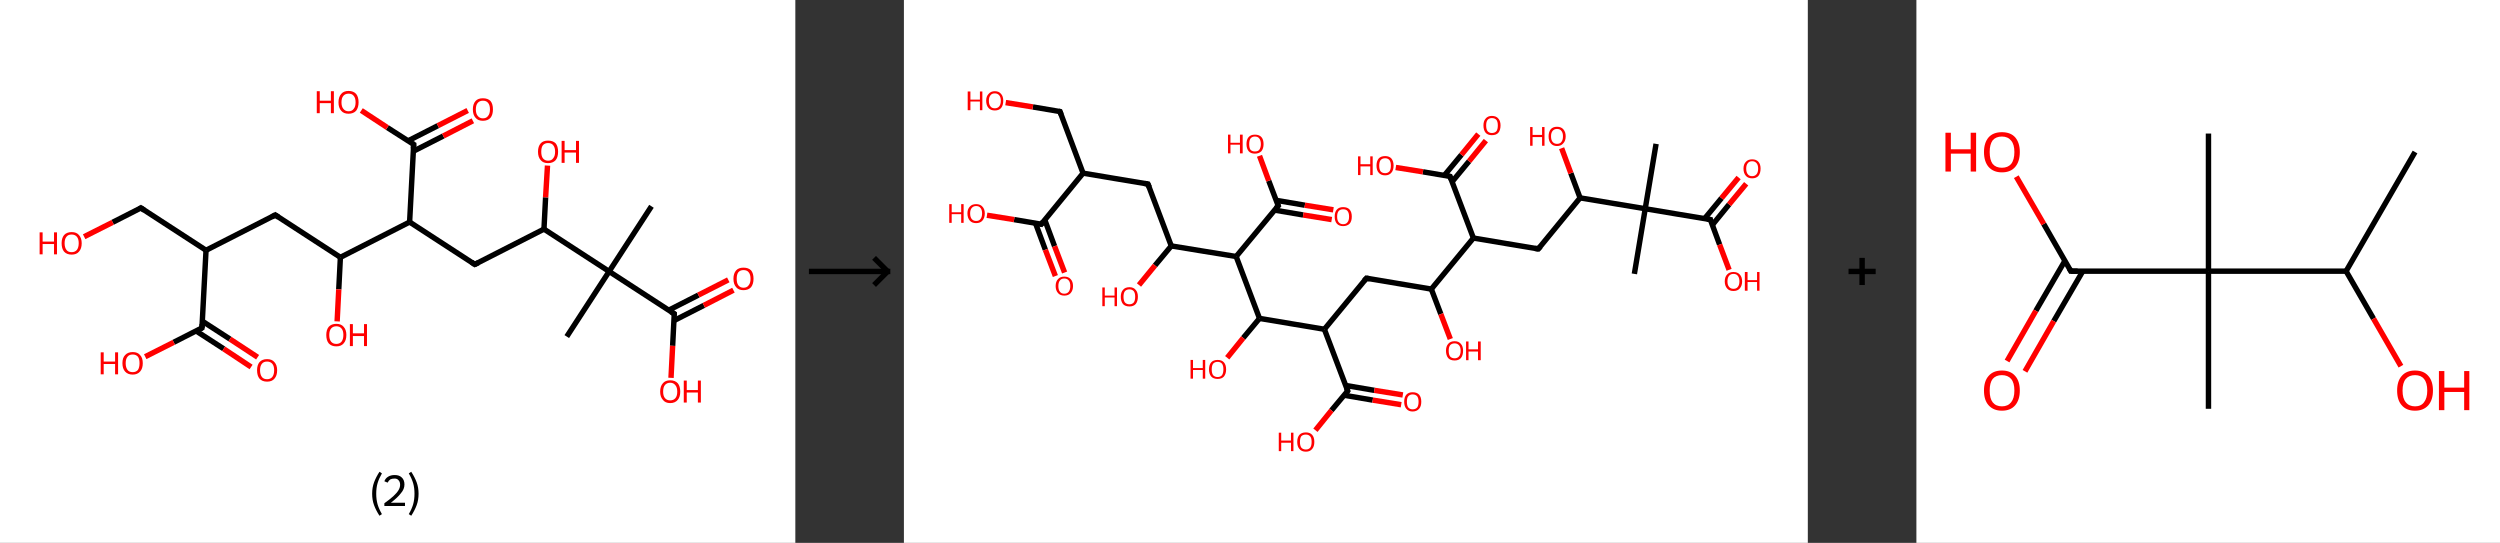 <?xml version='1.0' encoding='ASCII' standalone='yes'?>
<svg xmlns="http://www.w3.org/2000/svg" xmlns:xlink="http://www.w3.org/1999/xlink" version="1.1" width="921.0px" viewBox="0 0 921.0 200.0" height="200.0px">
  <rect x="0" y="0" width="921.0" height="200.0" fill="#333333" stroke="none"/>
  <g>
    <g transform="translate(0, 0) scale(1 1) "><!-- END OF HEADER -->
<rect style="opacity:1.0;fill:#FFFFFF;stroke:none" width="293.0" height="200.0" x="0.0" y="0.0"> </rect>
<path class="bond-0 atom-0 atom-1" d="M 240.0,76.0 L 224.4,100.0" style="fill:none;fill-rule:evenodd;stroke:#000000;stroke-width:2.0px;stroke-linecap:butt;stroke-linejoin:miter;stroke-opacity:1"/>
<path class="bond-1 atom-1 atom-2" d="M 224.4,100.0 L 208.8,124.0" style="fill:none;fill-rule:evenodd;stroke:#000000;stroke-width:2.0px;stroke-linecap:butt;stroke-linejoin:miter;stroke-opacity:1"/>
<path class="bond-2 atom-1 atom-3" d="M 224.4,100.0 L 248.4,115.6" style="fill:none;fill-rule:evenodd;stroke:#000000;stroke-width:2.0px;stroke-linecap:butt;stroke-linejoin:miter;stroke-opacity:1"/>
<path class="bond-3 atom-3 atom-4" d="M 248.3,118.1 L 259.3,112.5" style="fill:none;fill-rule:evenodd;stroke:#000000;stroke-width:2.0px;stroke-linecap:butt;stroke-linejoin:miter;stroke-opacity:1"/>
<path class="bond-3 atom-3 atom-4" d="M 259.3,112.5 L 270.2,106.9" style="fill:none;fill-rule:evenodd;stroke:#FF0000;stroke-width:2.0px;stroke-linecap:butt;stroke-linejoin:miter;stroke-opacity:1"/>
<path class="bond-3 atom-3 atom-4" d="M 246.3,114.3 L 257.3,108.7" style="fill:none;fill-rule:evenodd;stroke:#000000;stroke-width:2.0px;stroke-linecap:butt;stroke-linejoin:miter;stroke-opacity:1"/>
<path class="bond-3 atom-3 atom-4" d="M 257.3,108.7 L 268.3,103.1" style="fill:none;fill-rule:evenodd;stroke:#FF0000;stroke-width:2.0px;stroke-linecap:butt;stroke-linejoin:miter;stroke-opacity:1"/>
<path class="bond-4 atom-3 atom-5" d="M 248.4,115.6 L 247.8,127.4" style="fill:none;fill-rule:evenodd;stroke:#000000;stroke-width:2.0px;stroke-linecap:butt;stroke-linejoin:miter;stroke-opacity:1"/>
<path class="bond-4 atom-3 atom-5" d="M 247.8,127.4 L 247.2,139.2" style="fill:none;fill-rule:evenodd;stroke:#FF0000;stroke-width:2.0px;stroke-linecap:butt;stroke-linejoin:miter;stroke-opacity:1"/>
<path class="bond-5 atom-1 atom-6" d="M 224.4,100.0 L 200.4,84.4" style="fill:none;fill-rule:evenodd;stroke:#000000;stroke-width:2.0px;stroke-linecap:butt;stroke-linejoin:miter;stroke-opacity:1"/>
<path class="bond-6 atom-6 atom-7" d="M 200.4,84.4 L 201.0,72.7" style="fill:none;fill-rule:evenodd;stroke:#000000;stroke-width:2.0px;stroke-linecap:butt;stroke-linejoin:miter;stroke-opacity:1"/>
<path class="bond-6 atom-6 atom-7" d="M 201.0,72.7 L 201.7,61.0" style="fill:none;fill-rule:evenodd;stroke:#FF0000;stroke-width:2.0px;stroke-linecap:butt;stroke-linejoin:miter;stroke-opacity:1"/>
<path class="bond-7 atom-6 atom-8" d="M 200.4,84.4 L 174.9,97.4" style="fill:none;fill-rule:evenodd;stroke:#000000;stroke-width:2.0px;stroke-linecap:butt;stroke-linejoin:miter;stroke-opacity:1"/>
<path class="bond-8 atom-8 atom-9" d="M 174.9,97.4 L 150.9,81.8" style="fill:none;fill-rule:evenodd;stroke:#000000;stroke-width:2.0px;stroke-linecap:butt;stroke-linejoin:miter;stroke-opacity:1"/>
<path class="bond-9 atom-9 atom-10" d="M 150.9,81.8 L 152.4,53.2" style="fill:none;fill-rule:evenodd;stroke:#000000;stroke-width:2.0px;stroke-linecap:butt;stroke-linejoin:miter;stroke-opacity:1"/>
<path class="bond-10 atom-10 atom-11" d="M 152.3,55.7 L 163.3,50.1" style="fill:none;fill-rule:evenodd;stroke:#000000;stroke-width:2.0px;stroke-linecap:butt;stroke-linejoin:miter;stroke-opacity:1"/>
<path class="bond-10 atom-10 atom-11" d="M 163.3,50.1 L 174.2,44.5" style="fill:none;fill-rule:evenodd;stroke:#FF0000;stroke-width:2.0px;stroke-linecap:butt;stroke-linejoin:miter;stroke-opacity:1"/>
<path class="bond-10 atom-10 atom-11" d="M 150.3,51.9 L 161.3,46.3" style="fill:none;fill-rule:evenodd;stroke:#000000;stroke-width:2.0px;stroke-linecap:butt;stroke-linejoin:miter;stroke-opacity:1"/>
<path class="bond-10 atom-10 atom-11" d="M 161.3,46.3 L 172.3,40.7" style="fill:none;fill-rule:evenodd;stroke:#FF0000;stroke-width:2.0px;stroke-linecap:butt;stroke-linejoin:miter;stroke-opacity:1"/>
<path class="bond-11 atom-10 atom-12" d="M 152.4,53.2 L 142.7,47.0" style="fill:none;fill-rule:evenodd;stroke:#000000;stroke-width:2.0px;stroke-linecap:butt;stroke-linejoin:miter;stroke-opacity:1"/>
<path class="bond-11 atom-10 atom-12" d="M 142.7,47.0 L 133.1,40.7" style="fill:none;fill-rule:evenodd;stroke:#FF0000;stroke-width:2.0px;stroke-linecap:butt;stroke-linejoin:miter;stroke-opacity:1"/>
<path class="bond-12 atom-9 atom-13" d="M 150.9,81.8 L 125.4,94.8" style="fill:none;fill-rule:evenodd;stroke:#000000;stroke-width:2.0px;stroke-linecap:butt;stroke-linejoin:miter;stroke-opacity:1"/>
<path class="bond-13 atom-13 atom-14" d="M 125.4,94.8 L 124.8,106.6" style="fill:none;fill-rule:evenodd;stroke:#000000;stroke-width:2.0px;stroke-linecap:butt;stroke-linejoin:miter;stroke-opacity:1"/>
<path class="bond-13 atom-13 atom-14" d="M 124.8,106.6 L 124.2,118.4" style="fill:none;fill-rule:evenodd;stroke:#FF0000;stroke-width:2.0px;stroke-linecap:butt;stroke-linejoin:miter;stroke-opacity:1"/>
<path class="bond-14 atom-13 atom-15" d="M 125.4,94.8 L 101.4,79.2" style="fill:none;fill-rule:evenodd;stroke:#000000;stroke-width:2.0px;stroke-linecap:butt;stroke-linejoin:miter;stroke-opacity:1"/>
<path class="bond-15 atom-15 atom-16" d="M 101.4,79.2 L 75.9,92.2" style="fill:none;fill-rule:evenodd;stroke:#000000;stroke-width:2.0px;stroke-linecap:butt;stroke-linejoin:miter;stroke-opacity:1"/>
<path class="bond-16 atom-16 atom-17" d="M 75.9,92.2 L 51.9,76.6" style="fill:none;fill-rule:evenodd;stroke:#000000;stroke-width:2.0px;stroke-linecap:butt;stroke-linejoin:miter;stroke-opacity:1"/>
<path class="bond-17 atom-17 atom-18" d="M 51.9,76.6 L 41.5,81.9" style="fill:none;fill-rule:evenodd;stroke:#000000;stroke-width:2.0px;stroke-linecap:butt;stroke-linejoin:miter;stroke-opacity:1"/>
<path class="bond-17 atom-17 atom-18" d="M 41.5,81.9 L 31.0,87.2" style="fill:none;fill-rule:evenodd;stroke:#FF0000;stroke-width:2.0px;stroke-linecap:butt;stroke-linejoin:miter;stroke-opacity:1"/>
<path class="bond-18 atom-16 atom-19" d="M 75.9,92.2 L 74.4,120.8" style="fill:none;fill-rule:evenodd;stroke:#000000;stroke-width:2.0px;stroke-linecap:butt;stroke-linejoin:miter;stroke-opacity:1"/>
<path class="bond-19 atom-19 atom-20" d="M 72.2,121.9 L 82.4,128.5" style="fill:none;fill-rule:evenodd;stroke:#000000;stroke-width:2.0px;stroke-linecap:butt;stroke-linejoin:miter;stroke-opacity:1"/>
<path class="bond-19 atom-19 atom-20" d="M 82.4,128.5 L 92.5,135.2" style="fill:none;fill-rule:evenodd;stroke:#FF0000;stroke-width:2.0px;stroke-linecap:butt;stroke-linejoin:miter;stroke-opacity:1"/>
<path class="bond-19 atom-19 atom-20" d="M 74.5,118.3 L 84.7,124.9" style="fill:none;fill-rule:evenodd;stroke:#000000;stroke-width:2.0px;stroke-linecap:butt;stroke-linejoin:miter;stroke-opacity:1"/>
<path class="bond-19 atom-19 atom-20" d="M 84.7,124.9 L 94.9,131.6" style="fill:none;fill-rule:evenodd;stroke:#FF0000;stroke-width:2.0px;stroke-linecap:butt;stroke-linejoin:miter;stroke-opacity:1"/>
<path class="bond-20 atom-19 atom-21" d="M 74.4,120.8 L 64.0,126.1" style="fill:none;fill-rule:evenodd;stroke:#000000;stroke-width:2.0px;stroke-linecap:butt;stroke-linejoin:miter;stroke-opacity:1"/>
<path class="bond-20 atom-19 atom-21" d="M 64.0,126.1 L 53.5,131.4" style="fill:none;fill-rule:evenodd;stroke:#FF0000;stroke-width:2.0px;stroke-linecap:butt;stroke-linejoin:miter;stroke-opacity:1"/>
<path d="M 247.2,114.9 L 248.4,115.6 L 248.4,116.2" style="fill:none;stroke:#000000;stroke-width:2.0px;stroke-linecap:butt;stroke-linejoin:miter;stroke-opacity:1;"/>
<path d="M 176.2,96.8 L 174.9,97.4 L 173.7,96.6" style="fill:none;stroke:#000000;stroke-width:2.0px;stroke-linecap:butt;stroke-linejoin:miter;stroke-opacity:1;"/>
<path d="M 152.3,54.7 L 152.4,53.2 L 151.9,52.9" style="fill:none;stroke:#000000;stroke-width:2.0px;stroke-linecap:butt;stroke-linejoin:miter;stroke-opacity:1;"/>
<path d="M 102.6,80.0 L 101.4,79.2 L 100.1,79.9" style="fill:none;stroke:#000000;stroke-width:2.0px;stroke-linecap:butt;stroke-linejoin:miter;stroke-opacity:1;"/>
<path d="M 53.1,77.4 L 51.9,76.6 L 51.4,76.9" style="fill:none;stroke:#000000;stroke-width:2.0px;stroke-linecap:butt;stroke-linejoin:miter;stroke-opacity:1;"/>
<path d="M 74.5,119.4 L 74.4,120.8 L 73.9,121.1" style="fill:none;stroke:#000000;stroke-width:2.0px;stroke-linecap:butt;stroke-linejoin:miter;stroke-opacity:1;"/>
<path class="atom-4" d="M 270.2 102.7 Q 270.2 100.7, 271.2 99.6 Q 272.1 98.6, 273.9 98.6 Q 275.7 98.6, 276.7 99.6 Q 277.6 100.7, 277.6 102.7 Q 277.6 104.6, 276.7 105.8 Q 275.7 106.9, 273.9 106.9 Q 272.1 106.9, 271.2 105.8 Q 270.2 104.7, 270.2 102.7 M 273.9 106.0 Q 275.2 106.0, 275.8 105.1 Q 276.5 104.3, 276.5 102.7 Q 276.5 101.1, 275.8 100.3 Q 275.2 99.5, 273.9 99.5 Q 272.7 99.5, 272.0 100.3 Q 271.4 101.1, 271.4 102.7 Q 271.4 104.3, 272.0 105.1 Q 272.7 106.0, 273.9 106.0 " fill="#FF0000"/>
<path class="atom-5" d="M 243.2 144.3 Q 243.2 142.3, 244.2 141.2 Q 245.1 140.1, 246.9 140.1 Q 248.7 140.1, 249.7 141.2 Q 250.6 142.3, 250.6 144.3 Q 250.6 146.2, 249.7 147.3 Q 248.7 148.5, 246.9 148.5 Q 245.1 148.5, 244.2 147.3 Q 243.2 146.2, 243.2 144.3 M 246.9 147.5 Q 248.1 147.5, 248.8 146.7 Q 249.5 145.9, 249.5 144.3 Q 249.5 142.7, 248.8 141.9 Q 248.1 141.0, 246.9 141.0 Q 245.7 141.0, 245.0 141.8 Q 244.3 142.6, 244.3 144.3 Q 244.3 145.9, 245.0 146.7 Q 245.7 147.5, 246.9 147.5 " fill="#FF0000"/>
<path class="atom-5" d="M 251.9 140.2 L 253.0 140.2 L 253.0 143.7 L 257.1 143.7 L 257.1 140.2 L 258.2 140.2 L 258.2 148.3 L 257.1 148.3 L 257.1 144.6 L 253.0 144.6 L 253.0 148.3 L 251.9 148.3 L 251.9 140.2 " fill="#FF0000"/>
<path class="atom-7" d="M 198.2 55.9 Q 198.2 53.9, 199.2 52.8 Q 200.1 51.8, 201.9 51.8 Q 203.7 51.8, 204.7 52.8 Q 205.6 53.9, 205.6 55.9 Q 205.6 57.9, 204.7 59.0 Q 203.7 60.1, 201.9 60.1 Q 200.1 60.1, 199.2 59.0 Q 198.2 57.9, 198.2 55.9 M 201.9 59.2 Q 203.2 59.2, 203.8 58.3 Q 204.5 57.5, 204.5 55.9 Q 204.5 54.3, 203.8 53.5 Q 203.2 52.7, 201.9 52.7 Q 200.7 52.7, 200.0 53.5 Q 199.4 54.3, 199.4 55.9 Q 199.4 57.5, 200.0 58.3 Q 200.7 59.2, 201.9 59.2 " fill="#FF0000"/>
<path class="atom-7" d="M 206.9 51.9 L 208.0 51.9 L 208.0 55.3 L 212.2 55.3 L 212.2 51.9 L 213.3 51.9 L 213.3 60.0 L 212.2 60.0 L 212.2 56.2 L 208.0 56.2 L 208.0 60.0 L 206.9 60.0 L 206.9 51.9 " fill="#FF0000"/>
<path class="atom-11" d="M 174.2 40.3 Q 174.2 38.3, 175.2 37.2 Q 176.1 36.2, 177.9 36.2 Q 179.7 36.2, 180.7 37.2 Q 181.6 38.3, 181.6 40.3 Q 181.6 42.3, 180.7 43.4 Q 179.7 44.5, 177.9 44.5 Q 176.1 44.5, 175.2 43.4 Q 174.2 42.3, 174.2 40.3 M 177.9 43.6 Q 179.2 43.6, 179.8 42.7 Q 180.5 41.9, 180.5 40.3 Q 180.5 38.7, 179.8 37.9 Q 179.2 37.1, 177.9 37.1 Q 176.7 37.1, 176.0 37.9 Q 175.3 38.7, 175.3 40.3 Q 175.3 41.9, 176.0 42.7 Q 176.7 43.6, 177.9 43.6 " fill="#FF0000"/>
<path class="atom-12" d="M 116.7 33.6 L 117.8 33.6 L 117.8 37.1 L 121.9 37.1 L 121.9 33.6 L 123.0 33.6 L 123.0 41.7 L 121.9 41.7 L 121.9 38.0 L 117.8 38.0 L 117.8 41.7 L 116.7 41.7 L 116.7 33.6 " fill="#FF0000"/>
<path class="atom-12" d="M 124.7 37.7 Q 124.7 35.7, 125.7 34.6 Q 126.6 33.5, 128.4 33.5 Q 130.2 33.5, 131.2 34.6 Q 132.1 35.7, 132.1 37.7 Q 132.1 39.6, 131.2 40.8 Q 130.2 41.9, 128.4 41.9 Q 126.6 41.9, 125.7 40.8 Q 124.7 39.7, 124.7 37.7 M 128.4 41.0 Q 129.7 41.0, 130.3 40.1 Q 131.0 39.3, 131.0 37.7 Q 131.0 36.1, 130.3 35.3 Q 129.7 34.5, 128.4 34.5 Q 127.2 34.5, 126.5 35.3 Q 125.8 36.1, 125.8 37.7 Q 125.8 39.3, 126.5 40.1 Q 127.2 41.0, 128.4 41.0 " fill="#FF0000"/>
<path class="atom-14" d="M 120.2 123.4 Q 120.2 121.5, 121.1 120.4 Q 122.1 119.3, 123.9 119.3 Q 125.7 119.3, 126.6 120.4 Q 127.6 121.5, 127.6 123.4 Q 127.6 125.4, 126.6 126.5 Q 125.7 127.6, 123.9 127.6 Q 122.1 127.6, 121.1 126.5 Q 120.2 125.4, 120.2 123.4 M 123.9 126.7 Q 125.1 126.7, 125.8 125.9 Q 126.5 125.0, 126.5 123.4 Q 126.5 121.8, 125.8 121.0 Q 125.1 120.2, 123.9 120.2 Q 122.7 120.2, 122.0 121.0 Q 121.3 121.8, 121.3 123.4 Q 121.3 125.1, 122.0 125.9 Q 122.7 126.7, 123.9 126.7 " fill="#FF0000"/>
<path class="atom-14" d="M 128.9 119.4 L 130.0 119.4 L 130.0 122.8 L 134.1 122.8 L 134.1 119.4 L 135.2 119.4 L 135.2 127.5 L 134.1 127.5 L 134.1 123.8 L 130.0 123.8 L 130.0 127.5 L 128.9 127.5 L 128.9 119.4 " fill="#FF0000"/>
<path class="atom-18" d="M 14.6 85.6 L 15.7 85.6 L 15.7 89.0 L 19.9 89.0 L 19.9 85.6 L 21.0 85.6 L 21.0 93.7 L 19.9 93.7 L 19.9 89.9 L 15.7 89.9 L 15.7 93.7 L 14.6 93.7 L 14.6 85.6 " fill="#FF0000"/>
<path class="atom-18" d="M 22.7 89.6 Q 22.7 87.7, 23.6 86.6 Q 24.6 85.5, 26.4 85.5 Q 28.2 85.5, 29.1 86.6 Q 30.1 87.7, 30.1 89.6 Q 30.1 91.6, 29.1 92.7 Q 28.2 93.8, 26.4 93.8 Q 24.6 93.8, 23.6 92.7 Q 22.7 91.6, 22.7 89.6 M 26.4 92.9 Q 27.6 92.9, 28.3 92.1 Q 29.0 91.2, 29.0 89.6 Q 29.0 88.0, 28.3 87.2 Q 27.6 86.4, 26.4 86.4 Q 25.1 86.4, 24.5 87.2 Q 23.8 88.0, 23.8 89.6 Q 23.8 91.2, 24.5 92.1 Q 25.1 92.9, 26.4 92.9 " fill="#FF0000"/>
<path class="atom-20" d="M 94.7 136.4 Q 94.7 134.5, 95.6 133.4 Q 96.6 132.3, 98.4 132.3 Q 100.2 132.3, 101.1 133.4 Q 102.1 134.5, 102.1 136.4 Q 102.1 138.4, 101.1 139.5 Q 100.2 140.6, 98.4 140.6 Q 96.6 140.6, 95.6 139.5 Q 94.7 138.4, 94.7 136.4 M 98.4 139.7 Q 99.6 139.7, 100.3 138.9 Q 101.0 138.0, 101.0 136.4 Q 101.0 134.8, 100.3 134.0 Q 99.6 133.2, 98.4 133.2 Q 97.1 133.2, 96.5 134.0 Q 95.8 134.8, 95.8 136.4 Q 95.8 138.0, 96.5 138.9 Q 97.1 139.7, 98.4 139.7 " fill="#FF0000"/>
<path class="atom-21" d="M 37.1 129.8 L 38.2 129.8 L 38.2 133.2 L 42.4 133.2 L 42.4 129.8 L 43.5 129.8 L 43.5 137.9 L 42.4 137.9 L 42.4 134.1 L 38.2 134.1 L 38.2 137.9 L 37.1 137.9 L 37.1 129.8 " fill="#FF0000"/>
<path class="atom-21" d="M 45.1 133.8 Q 45.1 131.8, 46.1 130.8 Q 47.1 129.7, 48.9 129.7 Q 50.7 129.7, 51.6 130.8 Q 52.6 131.8, 52.6 133.8 Q 52.6 135.8, 51.6 136.9 Q 50.6 138.0, 48.9 138.0 Q 47.1 138.0, 46.1 136.9 Q 45.1 135.8, 45.1 133.8 M 48.9 137.1 Q 50.1 137.1, 50.8 136.3 Q 51.4 135.4, 51.4 133.8 Q 51.4 132.2, 50.8 131.4 Q 50.1 130.6, 48.9 130.6 Q 47.6 130.6, 47.0 131.4 Q 46.3 132.2, 46.3 133.8 Q 46.3 135.4, 47.0 136.3 Q 47.6 137.1, 48.9 137.1 " fill="#FF0000"/>
<path class="legend" d="M 137.1 181.9 Q 137.1 179.6, 137.8 177.7 Q 138.5 175.8, 139.8 173.8 L 140.7 174.4 Q 139.6 176.3, 139.1 178.0 Q 138.6 179.7, 138.6 181.9 Q 138.6 184.0, 139.1 185.8 Q 139.6 187.5, 140.7 189.4 L 139.8 190.0 Q 138.5 188.0, 137.8 186.1 Q 137.1 184.2, 137.1 181.9 " fill="#000000"/>
<path class="legend" d="M 141.6 177.3 Q 142.0 176.2, 143.0 175.6 Q 144.0 175.0, 145.4 175.0 Q 147.1 175.0, 148.0 175.9 Q 149.0 176.8, 149.0 178.5 Q 149.0 180.2, 147.7 181.7 Q 146.5 183.3, 144.0 185.2 L 149.2 185.2 L 149.2 186.4 L 141.6 186.4 L 141.6 185.4 Q 143.7 183.9, 144.9 182.8 Q 146.2 181.6, 146.8 180.6 Q 147.4 179.6, 147.4 178.6 Q 147.4 177.5, 146.8 176.9 Q 146.3 176.3, 145.4 176.3 Q 144.4 176.3, 143.8 176.6 Q 143.2 177.0, 142.8 177.8 L 141.6 177.3 " fill="#000000"/>
<path class="legend" d="M 154.2 181.9 Q 154.2 184.2, 153.5 186.1 Q 152.8 188.0, 151.5 190.0 L 150.6 189.4 Q 151.7 187.5, 152.2 185.8 Q 152.7 184.0, 152.7 181.9 Q 152.7 179.7, 152.2 178.0 Q 151.7 176.3, 150.6 174.4 L 151.5 173.8 Q 152.8 175.8, 153.5 177.7 Q 154.2 179.6, 154.2 181.9 " fill="#000000"/>
</g>
    <g transform="translate(293.0, 0) scale(1 1) "><line x1="5" y1="100" x2="35" y2="100" style="stroke:rgb(0,0,0);stroke-width:2"/>
  <line x1="34" y1="100" x2="29" y2="95" style="stroke:rgb(0,0,0);stroke-width:2"/>
  <line x1="34" y1="100" x2="29" y2="105" style="stroke:rgb(0,0,0);stroke-width:2"/>
</g>
    <g transform="translate(333.0, 0) scale(1 1) "><!-- END OF HEADER -->
<rect style="opacity:1.0;fill:#FFFFFF;stroke:none" width="333.0" height="200.0" x="0.0" y="0.0"> </rect>
<path class="bond-0 atom-0 atom-1" d="M 277.1,53.0 L 273.1,76.9" style="fill:none;fill-rule:evenodd;stroke:#000000;stroke-width:2.0px;stroke-linecap:butt;stroke-linejoin:miter;stroke-opacity:1"/>
<path class="bond-1 atom-1 atom-2" d="M 273.1,76.9 L 269.1,100.9" style="fill:none;fill-rule:evenodd;stroke:#000000;stroke-width:2.0px;stroke-linecap:butt;stroke-linejoin:miter;stroke-opacity:1"/>
<path class="bond-2 atom-1 atom-3" d="M 273.1,76.9 L 297.1,80.9" style="fill:none;fill-rule:evenodd;stroke:#000000;stroke-width:2.0px;stroke-linecap:butt;stroke-linejoin:miter;stroke-opacity:1"/>
<path class="bond-3 atom-3 atom-4" d="M 297.8,82.9 L 304.0,75.3" style="fill:none;fill-rule:evenodd;stroke:#000000;stroke-width:2.0px;stroke-linecap:butt;stroke-linejoin:miter;stroke-opacity:1"/>
<path class="bond-3 atom-3 atom-4" d="M 304.0,75.3 L 310.3,67.7" style="fill:none;fill-rule:evenodd;stroke:#FF0000;stroke-width:2.0px;stroke-linecap:butt;stroke-linejoin:miter;stroke-opacity:1"/>
<path class="bond-3 atom-3 atom-4" d="M 295.0,80.5 L 301.2,73.0" style="fill:none;fill-rule:evenodd;stroke:#000000;stroke-width:2.0px;stroke-linecap:butt;stroke-linejoin:miter;stroke-opacity:1"/>
<path class="bond-3 atom-3 atom-4" d="M 301.2,73.0 L 307.5,65.4" style="fill:none;fill-rule:evenodd;stroke:#FF0000;stroke-width:2.0px;stroke-linecap:butt;stroke-linejoin:miter;stroke-opacity:1"/>
<path class="bond-4 atom-3 atom-5" d="M 297.1,80.9 L 300.5,90.1" style="fill:none;fill-rule:evenodd;stroke:#000000;stroke-width:2.0px;stroke-linecap:butt;stroke-linejoin:miter;stroke-opacity:1"/>
<path class="bond-4 atom-3 atom-5" d="M 300.5,90.1 L 304.0,99.4" style="fill:none;fill-rule:evenodd;stroke:#FF0000;stroke-width:2.0px;stroke-linecap:butt;stroke-linejoin:miter;stroke-opacity:1"/>
<path class="bond-5 atom-1 atom-6" d="M 273.1,76.9 L 249.1,72.9" style="fill:none;fill-rule:evenodd;stroke:#000000;stroke-width:2.0px;stroke-linecap:butt;stroke-linejoin:miter;stroke-opacity:1"/>
<path class="bond-6 atom-6 atom-7" d="M 249.1,72.9 L 245.7,63.8" style="fill:none;fill-rule:evenodd;stroke:#000000;stroke-width:2.0px;stroke-linecap:butt;stroke-linejoin:miter;stroke-opacity:1"/>
<path class="bond-6 atom-6 atom-7" d="M 245.7,63.8 L 242.3,54.6" style="fill:none;fill-rule:evenodd;stroke:#FF0000;stroke-width:2.0px;stroke-linecap:butt;stroke-linejoin:miter;stroke-opacity:1"/>
<path class="bond-7 atom-6 atom-8" d="M 249.1,72.9 L 233.7,91.7" style="fill:none;fill-rule:evenodd;stroke:#000000;stroke-width:2.0px;stroke-linecap:butt;stroke-linejoin:miter;stroke-opacity:1"/>
<path class="bond-8 atom-8 atom-9" d="M 233.7,91.7 L 209.8,87.7" style="fill:none;fill-rule:evenodd;stroke:#000000;stroke-width:2.0px;stroke-linecap:butt;stroke-linejoin:miter;stroke-opacity:1"/>
<path class="bond-9 atom-9 atom-10" d="M 209.8,87.7 L 201.2,65.0" style="fill:none;fill-rule:evenodd;stroke:#000000;stroke-width:2.0px;stroke-linecap:butt;stroke-linejoin:miter;stroke-opacity:1"/>
<path class="bond-10 atom-10 atom-11" d="M 202.0,66.9 L 208.2,59.4" style="fill:none;fill-rule:evenodd;stroke:#000000;stroke-width:2.0px;stroke-linecap:butt;stroke-linejoin:miter;stroke-opacity:1"/>
<path class="bond-10 atom-10 atom-11" d="M 208.2,59.4 L 214.4,51.8" style="fill:none;fill-rule:evenodd;stroke:#FF0000;stroke-width:2.0px;stroke-linecap:butt;stroke-linejoin:miter;stroke-opacity:1"/>
<path class="bond-10 atom-10 atom-11" d="M 199.1,64.6 L 205.4,57.0" style="fill:none;fill-rule:evenodd;stroke:#000000;stroke-width:2.0px;stroke-linecap:butt;stroke-linejoin:miter;stroke-opacity:1"/>
<path class="bond-10 atom-10 atom-11" d="M 205.4,57.0 L 211.6,49.4" style="fill:none;fill-rule:evenodd;stroke:#FF0000;stroke-width:2.0px;stroke-linecap:butt;stroke-linejoin:miter;stroke-opacity:1"/>
<path class="bond-11 atom-10 atom-12" d="M 201.2,65.0 L 191.2,63.3" style="fill:none;fill-rule:evenodd;stroke:#000000;stroke-width:2.0px;stroke-linecap:butt;stroke-linejoin:miter;stroke-opacity:1"/>
<path class="bond-11 atom-10 atom-12" d="M 191.2,63.3 L 181.2,61.7" style="fill:none;fill-rule:evenodd;stroke:#FF0000;stroke-width:2.0px;stroke-linecap:butt;stroke-linejoin:miter;stroke-opacity:1"/>
<path class="bond-12 atom-9 atom-13" d="M 209.8,87.7 L 194.3,106.5" style="fill:none;fill-rule:evenodd;stroke:#000000;stroke-width:2.0px;stroke-linecap:butt;stroke-linejoin:miter;stroke-opacity:1"/>
<path class="bond-13 atom-13 atom-14" d="M 194.3,106.5 L 197.8,115.7" style="fill:none;fill-rule:evenodd;stroke:#000000;stroke-width:2.0px;stroke-linecap:butt;stroke-linejoin:miter;stroke-opacity:1"/>
<path class="bond-13 atom-13 atom-14" d="M 197.8,115.7 L 201.3,124.9" style="fill:none;fill-rule:evenodd;stroke:#FF0000;stroke-width:2.0px;stroke-linecap:butt;stroke-linejoin:miter;stroke-opacity:1"/>
<path class="bond-14 atom-13 atom-15" d="M 194.3,106.5 L 170.4,102.5" style="fill:none;fill-rule:evenodd;stroke:#000000;stroke-width:2.0px;stroke-linecap:butt;stroke-linejoin:miter;stroke-opacity:1"/>
<path class="bond-15 atom-15 atom-16" d="M 170.4,102.5 L 154.9,121.3" style="fill:none;fill-rule:evenodd;stroke:#000000;stroke-width:2.0px;stroke-linecap:butt;stroke-linejoin:miter;stroke-opacity:1"/>
<path class="bond-16 atom-16 atom-17" d="M 154.9,121.3 L 163.5,144.0" style="fill:none;fill-rule:evenodd;stroke:#000000;stroke-width:2.0px;stroke-linecap:butt;stroke-linejoin:miter;stroke-opacity:1"/>
<path class="bond-17 atom-17 atom-18" d="M 162.1,145.6 L 172.7,147.4" style="fill:none;fill-rule:evenodd;stroke:#000000;stroke-width:2.0px;stroke-linecap:butt;stroke-linejoin:miter;stroke-opacity:1"/>
<path class="bond-17 atom-17 atom-18" d="M 172.7,147.4 L 183.2,149.1" style="fill:none;fill-rule:evenodd;stroke:#FF0000;stroke-width:2.0px;stroke-linecap:butt;stroke-linejoin:miter;stroke-opacity:1"/>
<path class="bond-17 atom-17 atom-18" d="M 162.7,142.0 L 173.3,143.8" style="fill:none;fill-rule:evenodd;stroke:#000000;stroke-width:2.0px;stroke-linecap:butt;stroke-linejoin:miter;stroke-opacity:1"/>
<path class="bond-17 atom-17 atom-18" d="M 173.3,143.8 L 183.8,145.5" style="fill:none;fill-rule:evenodd;stroke:#FF0000;stroke-width:2.0px;stroke-linecap:butt;stroke-linejoin:miter;stroke-opacity:1"/>
<path class="bond-18 atom-17 atom-19" d="M 163.5,144.0 L 157.5,151.2" style="fill:none;fill-rule:evenodd;stroke:#000000;stroke-width:2.0px;stroke-linecap:butt;stroke-linejoin:miter;stroke-opacity:1"/>
<path class="bond-18 atom-17 atom-19" d="M 157.5,151.2 L 151.6,158.5" style="fill:none;fill-rule:evenodd;stroke:#FF0000;stroke-width:2.0px;stroke-linecap:butt;stroke-linejoin:miter;stroke-opacity:1"/>
<path class="bond-19 atom-16 atom-20" d="M 154.9,121.3 L 131.0,117.3" style="fill:none;fill-rule:evenodd;stroke:#000000;stroke-width:2.0px;stroke-linecap:butt;stroke-linejoin:miter;stroke-opacity:1"/>
<path class="bond-20 atom-20 atom-21" d="M 131.0,117.3 L 125.0,124.5" style="fill:none;fill-rule:evenodd;stroke:#000000;stroke-width:2.0px;stroke-linecap:butt;stroke-linejoin:miter;stroke-opacity:1"/>
<path class="bond-20 atom-20 atom-21" d="M 125.0,124.5 L 119.1,131.8" style="fill:none;fill-rule:evenodd;stroke:#FF0000;stroke-width:2.0px;stroke-linecap:butt;stroke-linejoin:miter;stroke-opacity:1"/>
<path class="bond-21 atom-20 atom-22" d="M 131.0,117.3 L 122.4,94.5" style="fill:none;fill-rule:evenodd;stroke:#000000;stroke-width:2.0px;stroke-linecap:butt;stroke-linejoin:miter;stroke-opacity:1"/>
<path class="bond-22 atom-22 atom-23" d="M 122.4,94.5 L 137.9,75.8" style="fill:none;fill-rule:evenodd;stroke:#000000;stroke-width:2.0px;stroke-linecap:butt;stroke-linejoin:miter;stroke-opacity:1"/>
<path class="bond-23 atom-23 atom-24" d="M 136.5,77.4 L 147.1,79.2" style="fill:none;fill-rule:evenodd;stroke:#000000;stroke-width:2.0px;stroke-linecap:butt;stroke-linejoin:miter;stroke-opacity:1"/>
<path class="bond-23 atom-23 atom-24" d="M 147.1,79.2 L 157.6,80.9" style="fill:none;fill-rule:evenodd;stroke:#FF0000;stroke-width:2.0px;stroke-linecap:butt;stroke-linejoin:miter;stroke-opacity:1"/>
<path class="bond-23 atom-23 atom-24" d="M 137.1,73.8 L 147.7,75.6" style="fill:none;fill-rule:evenodd;stroke:#000000;stroke-width:2.0px;stroke-linecap:butt;stroke-linejoin:miter;stroke-opacity:1"/>
<path class="bond-23 atom-23 atom-24" d="M 147.7,75.6 L 158.2,77.3" style="fill:none;fill-rule:evenodd;stroke:#FF0000;stroke-width:2.0px;stroke-linecap:butt;stroke-linejoin:miter;stroke-opacity:1"/>
<path class="bond-24 atom-23 atom-25" d="M 137.9,75.8 L 134.4,66.6" style="fill:none;fill-rule:evenodd;stroke:#000000;stroke-width:2.0px;stroke-linecap:butt;stroke-linejoin:miter;stroke-opacity:1"/>
<path class="bond-24 atom-23 atom-25" d="M 134.4,66.6 L 131.0,57.4" style="fill:none;fill-rule:evenodd;stroke:#FF0000;stroke-width:2.0px;stroke-linecap:butt;stroke-linejoin:miter;stroke-opacity:1"/>
<path class="bond-25 atom-22 atom-26" d="M 122.4,94.5 L 98.5,90.6" style="fill:none;fill-rule:evenodd;stroke:#000000;stroke-width:2.0px;stroke-linecap:butt;stroke-linejoin:miter;stroke-opacity:1"/>
<path class="bond-26 atom-26 atom-27" d="M 98.5,90.6 L 92.5,97.8" style="fill:none;fill-rule:evenodd;stroke:#000000;stroke-width:2.0px;stroke-linecap:butt;stroke-linejoin:miter;stroke-opacity:1"/>
<path class="bond-26 atom-26 atom-27" d="M 92.5,97.8 L 86.6,105.0" style="fill:none;fill-rule:evenodd;stroke:#FF0000;stroke-width:2.0px;stroke-linecap:butt;stroke-linejoin:miter;stroke-opacity:1"/>
<path class="bond-27 atom-26 atom-28" d="M 98.5,90.6 L 89.9,67.8" style="fill:none;fill-rule:evenodd;stroke:#000000;stroke-width:2.0px;stroke-linecap:butt;stroke-linejoin:miter;stroke-opacity:1"/>
<path class="bond-28 atom-28 atom-29" d="M 89.9,67.8 L 66.0,63.8" style="fill:none;fill-rule:evenodd;stroke:#000000;stroke-width:2.0px;stroke-linecap:butt;stroke-linejoin:miter;stroke-opacity:1"/>
<path class="bond-29 atom-29 atom-30" d="M 66.0,63.8 L 57.5,41.1" style="fill:none;fill-rule:evenodd;stroke:#000000;stroke-width:2.0px;stroke-linecap:butt;stroke-linejoin:miter;stroke-opacity:1"/>
<path class="bond-30 atom-30 atom-31" d="M 57.5,41.1 L 47.5,39.4" style="fill:none;fill-rule:evenodd;stroke:#000000;stroke-width:2.0px;stroke-linecap:butt;stroke-linejoin:miter;stroke-opacity:1"/>
<path class="bond-30 atom-30 atom-31" d="M 47.5,39.4 L 37.5,37.8" style="fill:none;fill-rule:evenodd;stroke:#FF0000;stroke-width:2.0px;stroke-linecap:butt;stroke-linejoin:miter;stroke-opacity:1"/>
<path class="bond-31 atom-29 atom-32" d="M 66.0,63.8 L 50.6,82.6" style="fill:none;fill-rule:evenodd;stroke:#000000;stroke-width:2.0px;stroke-linecap:butt;stroke-linejoin:miter;stroke-opacity:1"/>
<path class="bond-32 atom-32 atom-33" d="M 48.5,82.3 L 52.1,92.0" style="fill:none;fill-rule:evenodd;stroke:#000000;stroke-width:2.0px;stroke-linecap:butt;stroke-linejoin:miter;stroke-opacity:1"/>
<path class="bond-32 atom-32 atom-33" d="M 52.1,92.0 L 55.8,101.7" style="fill:none;fill-rule:evenodd;stroke:#FF0000;stroke-width:2.0px;stroke-linecap:butt;stroke-linejoin:miter;stroke-opacity:1"/>
<path class="bond-32 atom-32 atom-33" d="M 51.9,81.0 L 55.5,90.7" style="fill:none;fill-rule:evenodd;stroke:#000000;stroke-width:2.0px;stroke-linecap:butt;stroke-linejoin:miter;stroke-opacity:1"/>
<path class="bond-32 atom-32 atom-33" d="M 55.5,90.7 L 59.2,100.4" style="fill:none;fill-rule:evenodd;stroke:#FF0000;stroke-width:2.0px;stroke-linecap:butt;stroke-linejoin:miter;stroke-opacity:1"/>
<path class="bond-33 atom-32 atom-34" d="M 50.6,82.6 L 40.6,80.9" style="fill:none;fill-rule:evenodd;stroke:#000000;stroke-width:2.0px;stroke-linecap:butt;stroke-linejoin:miter;stroke-opacity:1"/>
<path class="bond-33 atom-32 atom-34" d="M 40.6,80.9 L 30.6,79.3" style="fill:none;fill-rule:evenodd;stroke:#FF0000;stroke-width:2.0px;stroke-linecap:butt;stroke-linejoin:miter;stroke-opacity:1"/>
<path d="M 295.9,80.7 L 297.1,80.9 L 297.2,81.4" style="fill:none;stroke:#000000;stroke-width:2.0px;stroke-linecap:butt;stroke-linejoin:miter;stroke-opacity:1;"/>
<path d="M 234.5,90.8 L 233.7,91.7 L 232.5,91.5" style="fill:none;stroke:#000000;stroke-width:2.0px;stroke-linecap:butt;stroke-linejoin:miter;stroke-opacity:1;"/>
<path d="M 201.6,66.1 L 201.2,65.0 L 200.7,64.9" style="fill:none;stroke:#000000;stroke-width:2.0px;stroke-linecap:butt;stroke-linejoin:miter;stroke-opacity:1;"/>
<path d="M 171.6,102.7 L 170.4,102.5 L 169.6,103.4" style="fill:none;stroke:#000000;stroke-width:2.0px;stroke-linecap:butt;stroke-linejoin:miter;stroke-opacity:1;"/>
<path d="M 163.1,142.9 L 163.5,144.0 L 163.2,144.4" style="fill:none;stroke:#000000;stroke-width:2.0px;stroke-linecap:butt;stroke-linejoin:miter;stroke-opacity:1;"/>
<path d="M 137.1,76.7 L 137.9,75.8 L 137.7,75.3" style="fill:none;stroke:#000000;stroke-width:2.0px;stroke-linecap:butt;stroke-linejoin:miter;stroke-opacity:1;"/>
<path d="M 90.4,69.0 L 89.9,67.8 L 88.8,67.6" style="fill:none;stroke:#000000;stroke-width:2.0px;stroke-linecap:butt;stroke-linejoin:miter;stroke-opacity:1;"/>
<path d="M 57.9,42.2 L 57.5,41.1 L 57.0,41.0" style="fill:none;stroke:#000000;stroke-width:2.0px;stroke-linecap:butt;stroke-linejoin:miter;stroke-opacity:1;"/>
<path d="M 51.3,81.7 L 50.6,82.6 L 50.1,82.5" style="fill:none;stroke:#000000;stroke-width:2.0px;stroke-linecap:butt;stroke-linejoin:miter;stroke-opacity:1;"/>
<path class="atom-4" d="M 309.3 62.1 Q 309.3 60.5, 310.2 59.6 Q 311.0 58.7, 312.5 58.7 Q 314.0 58.7, 314.8 59.6 Q 315.6 60.5, 315.6 62.1 Q 315.6 63.8, 314.8 64.8 Q 314.0 65.7, 312.5 65.7 Q 311.0 65.7, 310.2 64.8 Q 309.3 63.8, 309.3 62.1 M 312.5 64.9 Q 313.5 64.9, 314.1 64.2 Q 314.7 63.5, 314.7 62.1 Q 314.7 60.8, 314.1 60.1 Q 313.5 59.4, 312.5 59.4 Q 311.4 59.4, 310.9 60.1 Q 310.3 60.8, 310.3 62.1 Q 310.3 63.5, 310.9 64.2 Q 311.4 64.9, 312.5 64.9 " fill="#FF0000"/>
<path class="atom-5" d="M 302.4 103.7 Q 302.4 102.0, 303.3 101.1 Q 304.1 100.2, 305.6 100.2 Q 307.1 100.2, 307.9 101.1 Q 308.8 102.0, 308.8 103.7 Q 308.8 105.3, 307.9 106.3 Q 307.1 107.2, 305.6 107.2 Q 304.1 107.2, 303.3 106.3 Q 302.4 105.3, 302.4 103.7 M 305.6 106.4 Q 306.7 106.4, 307.2 105.7 Q 307.8 105.0, 307.8 103.7 Q 307.8 102.3, 307.2 101.6 Q 306.7 100.9, 305.6 100.9 Q 304.6 100.9, 304.0 101.6 Q 303.4 102.3, 303.4 103.7 Q 303.4 105.0, 304.0 105.7 Q 304.6 106.4, 305.6 106.4 " fill="#FF0000"/>
<path class="atom-5" d="M 309.8 100.2 L 310.8 100.2 L 310.8 103.2 L 314.3 103.2 L 314.3 100.2 L 315.2 100.2 L 315.2 107.1 L 314.3 107.1 L 314.3 103.9 L 310.8 103.9 L 310.8 107.1 L 309.8 107.1 L 309.8 100.2 " fill="#FF0000"/>
<path class="atom-7" d="M 230.7 46.8 L 231.6 46.8 L 231.6 49.7 L 235.1 49.7 L 235.1 46.8 L 236.0 46.8 L 236.0 53.7 L 235.1 53.7 L 235.1 50.5 L 231.6 50.5 L 231.6 53.7 L 230.7 53.7 L 230.7 46.8 " fill="#FF0000"/>
<path class="atom-7" d="M 237.5 50.2 Q 237.5 48.6, 238.3 47.6 Q 239.1 46.7, 240.6 46.7 Q 242.1 46.7, 242.9 47.6 Q 243.8 48.6, 243.8 50.2 Q 243.8 51.9, 242.9 52.8 Q 242.1 53.8, 240.6 53.8 Q 239.1 53.8, 238.3 52.8 Q 237.5 51.9, 237.5 50.2 M 240.6 53.0 Q 241.7 53.0, 242.2 52.3 Q 242.8 51.6, 242.8 50.2 Q 242.8 48.9, 242.2 48.2 Q 241.7 47.5, 240.6 47.5 Q 239.6 47.5, 239.0 48.2 Q 238.4 48.9, 238.4 50.2 Q 238.4 51.6, 239.0 52.3 Q 239.6 53.0, 240.6 53.0 " fill="#FF0000"/>
<path class="atom-11" d="M 213.5 46.2 Q 213.5 44.6, 214.3 43.7 Q 215.1 42.7, 216.6 42.7 Q 218.2 42.7, 219.0 43.7 Q 219.8 44.6, 219.8 46.2 Q 219.8 47.9, 219.0 48.9 Q 218.2 49.8, 216.6 49.8 Q 215.1 49.8, 214.3 48.9 Q 213.5 47.9, 213.5 46.2 M 216.6 49.0 Q 217.7 49.0, 218.3 48.3 Q 218.8 47.6, 218.8 46.2 Q 218.8 44.9, 218.3 44.2 Q 217.7 43.5, 216.6 43.5 Q 215.6 43.5, 215.0 44.2 Q 214.5 44.9, 214.5 46.2 Q 214.5 47.6, 215.0 48.3 Q 215.6 49.0, 216.6 49.0 " fill="#FF0000"/>
<path class="atom-12" d="M 167.3 57.6 L 168.2 57.6 L 168.2 60.5 L 171.8 60.5 L 171.8 57.6 L 172.7 57.6 L 172.7 64.5 L 171.8 64.5 L 171.8 61.3 L 168.2 61.3 L 168.2 64.5 L 167.3 64.5 L 167.3 57.6 " fill="#FF0000"/>
<path class="atom-12" d="M 174.1 61.0 Q 174.1 59.4, 174.9 58.4 Q 175.7 57.5, 177.3 57.5 Q 178.8 57.5, 179.6 58.4 Q 180.4 59.4, 180.4 61.0 Q 180.4 62.7, 179.6 63.6 Q 178.8 64.6, 177.3 64.6 Q 175.7 64.6, 174.9 63.6 Q 174.1 62.7, 174.1 61.0 M 177.3 63.8 Q 178.3 63.8, 178.9 63.1 Q 179.4 62.4, 179.4 61.0 Q 179.4 59.7, 178.9 59.0 Q 178.3 58.3, 177.3 58.3 Q 176.2 58.3, 175.6 59.0 Q 175.1 59.7, 175.1 61.0 Q 175.1 62.4, 175.6 63.1 Q 176.2 63.8, 177.3 63.8 " fill="#FF0000"/>
<path class="atom-14" d="M 199.7 129.2 Q 199.7 127.6, 200.5 126.7 Q 201.3 125.7, 202.9 125.7 Q 204.4 125.7, 205.2 126.7 Q 206.0 127.6, 206.0 129.2 Q 206.0 130.9, 205.2 131.9 Q 204.4 132.8, 202.9 132.8 Q 201.3 132.8, 200.5 131.9 Q 199.7 130.9, 199.7 129.2 M 202.9 132.0 Q 203.9 132.0, 204.5 131.3 Q 205.1 130.6, 205.1 129.2 Q 205.1 127.9, 204.5 127.2 Q 203.9 126.5, 202.9 126.5 Q 201.8 126.5, 201.2 127.2 Q 200.7 127.9, 200.7 129.2 Q 200.7 130.6, 201.2 131.3 Q 201.8 132.0, 202.9 132.0 " fill="#FF0000"/>
<path class="atom-14" d="M 207.1 125.8 L 208.0 125.8 L 208.0 128.7 L 211.5 128.7 L 211.5 125.8 L 212.5 125.8 L 212.5 132.7 L 211.5 132.7 L 211.5 129.5 L 208.0 129.5 L 208.0 132.7 L 207.1 132.7 L 207.1 125.8 " fill="#FF0000"/>
<path class="atom-18" d="M 184.3 148.0 Q 184.3 146.3, 185.1 145.4 Q 185.9 144.5, 187.4 144.5 Q 189.0 144.5, 189.8 145.4 Q 190.6 146.3, 190.6 148.0 Q 190.6 149.7, 189.8 150.6 Q 188.9 151.6, 187.4 151.6 Q 185.9 151.6, 185.1 150.6 Q 184.3 149.7, 184.3 148.0 M 187.4 150.8 Q 188.5 150.8, 189.1 150.1 Q 189.6 149.4, 189.6 148.0 Q 189.6 146.7, 189.1 146.0 Q 188.5 145.3, 187.4 145.3 Q 186.4 145.3, 185.8 146.0 Q 185.3 146.6, 185.3 148.0 Q 185.3 149.4, 185.8 150.1 Q 186.4 150.8, 187.4 150.8 " fill="#FF0000"/>
<path class="atom-19" d="M 138.1 159.4 L 139.0 159.4 L 139.0 162.3 L 142.6 162.3 L 142.6 159.4 L 143.5 159.4 L 143.5 166.2 L 142.6 166.2 L 142.6 163.1 L 139.0 163.1 L 139.0 166.2 L 138.1 166.2 L 138.1 159.4 " fill="#FF0000"/>
<path class="atom-19" d="M 144.9 162.8 Q 144.9 161.1, 145.7 160.2 Q 146.5 159.3, 148.1 159.3 Q 149.6 159.3, 150.4 160.2 Q 151.2 161.1, 151.2 162.8 Q 151.2 164.5, 150.4 165.4 Q 149.6 166.4, 148.1 166.4 Q 146.5 166.4, 145.7 165.4 Q 144.9 164.5, 144.9 162.8 M 148.1 165.6 Q 149.1 165.6, 149.7 164.9 Q 150.2 164.2, 150.2 162.8 Q 150.2 161.4, 149.7 160.8 Q 149.1 160.1, 148.1 160.1 Q 147.0 160.1, 146.4 160.7 Q 145.9 161.4, 145.9 162.8 Q 145.9 164.2, 146.4 164.9 Q 147.0 165.6, 148.1 165.6 " fill="#FF0000"/>
<path class="atom-21" d="M 105.6 132.6 L 106.5 132.6 L 106.5 135.6 L 110.1 135.6 L 110.1 132.6 L 111.0 132.6 L 111.0 139.5 L 110.1 139.5 L 110.1 136.3 L 106.5 136.3 L 106.5 139.5 L 105.6 139.5 L 105.6 132.6 " fill="#FF0000"/>
<path class="atom-21" d="M 112.4 136.1 Q 112.4 134.4, 113.2 133.5 Q 114.0 132.6, 115.6 132.6 Q 117.1 132.6, 117.9 133.5 Q 118.7 134.4, 118.7 136.1 Q 118.7 137.7, 117.9 138.7 Q 117.1 139.6, 115.6 139.6 Q 114.0 139.6, 113.2 138.7 Q 112.4 137.7, 112.4 136.1 M 115.6 138.9 Q 116.6 138.9, 117.2 138.2 Q 117.7 137.4, 117.7 136.1 Q 117.7 134.7, 117.2 134.0 Q 116.6 133.3, 115.6 133.3 Q 114.5 133.3, 113.9 134.0 Q 113.4 134.7, 113.4 136.1 Q 113.4 137.5, 113.9 138.2 Q 114.5 138.9, 115.6 138.9 " fill="#FF0000"/>
<path class="atom-24" d="M 158.7 79.8 Q 158.7 78.1, 159.5 77.2 Q 160.3 76.3, 161.8 76.3 Q 163.4 76.3, 164.2 77.2 Q 165.0 78.1, 165.0 79.8 Q 165.0 81.5, 164.2 82.4 Q 163.3 83.3, 161.8 83.3 Q 160.3 83.3, 159.5 82.4 Q 158.7 81.5, 158.7 79.8 M 161.8 82.6 Q 162.9 82.6, 163.4 81.9 Q 164.0 81.2, 164.0 79.8 Q 164.0 78.4, 163.4 77.7 Q 162.9 77.1, 161.8 77.1 Q 160.8 77.1, 160.2 77.7 Q 159.6 78.4, 159.6 79.8 Q 159.6 81.2, 160.2 81.9 Q 160.8 82.6, 161.8 82.6 " fill="#FF0000"/>
<path class="atom-25" d="M 119.4 49.6 L 120.3 49.6 L 120.3 52.6 L 123.8 52.6 L 123.8 49.6 L 124.8 49.6 L 124.8 56.5 L 123.8 56.5 L 123.8 53.3 L 120.3 53.3 L 120.3 56.5 L 119.4 56.5 L 119.4 49.6 " fill="#FF0000"/>
<path class="atom-25" d="M 126.2 53.1 Q 126.2 51.4, 127.0 50.5 Q 127.8 49.6, 129.3 49.6 Q 130.9 49.6, 131.7 50.5 Q 132.5 51.4, 132.5 53.1 Q 132.5 54.7, 131.7 55.7 Q 130.8 56.6, 129.3 56.6 Q 127.8 56.6, 127.0 55.7 Q 126.2 54.7, 126.2 53.1 M 129.3 55.8 Q 130.4 55.8, 130.9 55.2 Q 131.5 54.4, 131.5 53.1 Q 131.5 51.7, 130.9 51.0 Q 130.4 50.3, 129.3 50.3 Q 128.3 50.3, 127.7 51.0 Q 127.2 51.7, 127.2 53.1 Q 127.2 54.5, 127.7 55.2 Q 128.3 55.8, 129.3 55.8 " fill="#FF0000"/>
<path class="atom-27" d="M 73.1 105.9 L 74.0 105.9 L 74.0 108.9 L 77.6 108.9 L 77.6 105.9 L 78.5 105.9 L 78.5 112.8 L 77.6 112.8 L 77.6 109.6 L 74.0 109.6 L 74.0 112.8 L 73.1 112.8 L 73.1 105.9 " fill="#FF0000"/>
<path class="atom-27" d="M 79.9 109.3 Q 79.9 107.7, 80.7 106.8 Q 81.5 105.8, 83.1 105.8 Q 84.6 105.8, 85.4 106.8 Q 86.2 107.7, 86.2 109.3 Q 86.2 111.0, 85.4 112.0 Q 84.6 112.9, 83.1 112.9 Q 81.5 112.9, 80.7 112.0 Q 79.9 111.0, 79.9 109.3 M 83.1 112.1 Q 84.1 112.1, 84.7 111.4 Q 85.2 110.7, 85.2 109.3 Q 85.2 108.0, 84.7 107.3 Q 84.1 106.6, 83.1 106.6 Q 82.0 106.6, 81.4 107.3 Q 80.9 108.0, 80.9 109.3 Q 80.9 110.7, 81.4 111.4 Q 82.0 112.1, 83.1 112.1 " fill="#FF0000"/>
<path class="atom-31" d="M 23.5 33.7 L 24.5 33.7 L 24.5 36.7 L 28.0 36.7 L 28.0 33.7 L 28.9 33.7 L 28.9 40.6 L 28.0 40.6 L 28.0 37.4 L 24.5 37.4 L 24.5 40.6 L 23.5 40.6 L 23.5 33.7 " fill="#FF0000"/>
<path class="atom-31" d="M 30.3 37.1 Q 30.3 35.5, 31.2 34.6 Q 32.0 33.6, 33.5 33.6 Q 35.0 33.6, 35.8 34.6 Q 36.6 35.5, 36.6 37.1 Q 36.6 38.8, 35.8 39.8 Q 35.0 40.7, 33.5 40.7 Q 32.0 40.7, 31.2 39.8 Q 30.3 38.8, 30.3 37.1 M 33.5 39.9 Q 34.5 39.9, 35.1 39.2 Q 35.7 38.5, 35.7 37.1 Q 35.7 35.8, 35.1 35.1 Q 34.5 34.4, 33.5 34.4 Q 32.4 34.4, 31.9 35.1 Q 31.3 35.8, 31.3 37.1 Q 31.3 38.5, 31.9 39.2 Q 32.4 39.9, 33.5 39.9 " fill="#FF0000"/>
<path class="atom-33" d="M 55.9 105.4 Q 55.9 103.7, 56.8 102.8 Q 57.6 101.9, 59.1 101.9 Q 60.6 101.9, 61.4 102.8 Q 62.3 103.7, 62.3 105.4 Q 62.3 107.0, 61.4 108.0 Q 60.6 108.9, 59.1 108.9 Q 57.6 108.9, 56.8 108.0 Q 55.9 107.0, 55.9 105.4 M 59.1 108.2 Q 60.1 108.2, 60.7 107.5 Q 61.3 106.7, 61.3 105.4 Q 61.3 104.0, 60.7 103.3 Q 60.1 102.6, 59.1 102.6 Q 58.0 102.6, 57.5 103.3 Q 56.9 104.0, 56.9 105.4 Q 56.9 106.8, 57.5 107.5 Q 58.0 108.2, 59.1 108.2 " fill="#FF0000"/>
<path class="atom-34" d="M 16.7 75.2 L 17.6 75.2 L 17.6 78.2 L 21.1 78.2 L 21.1 75.2 L 22.0 75.2 L 22.0 82.1 L 21.1 82.1 L 21.1 78.9 L 17.6 78.9 L 17.6 82.1 L 16.7 82.1 L 16.7 75.2 " fill="#FF0000"/>
<path class="atom-34" d="M 23.4 78.6 Q 23.4 77.0, 24.3 76.1 Q 25.1 75.2, 26.6 75.2 Q 28.1 75.2, 28.9 76.1 Q 29.8 77.0, 29.8 78.6 Q 29.8 80.3, 28.9 81.3 Q 28.1 82.2, 26.6 82.2 Q 25.1 82.2, 24.3 81.3 Q 23.4 80.3, 23.4 78.6 M 26.6 81.4 Q 27.7 81.4, 28.2 80.7 Q 28.8 80.0, 28.8 78.6 Q 28.8 77.3, 28.2 76.6 Q 27.7 75.9, 26.6 75.9 Q 25.6 75.9, 25.0 76.6 Q 24.4 77.3, 24.4 78.6 Q 24.4 80.0, 25.0 80.7 Q 25.6 81.4, 26.6 81.4 " fill="#FF0000"/>
</g>
    <g transform="translate(666.0, 0) scale(1 1) "><line x1="15" y1="100" x2="25" y2="100" style="stroke:rgb(0,0,0);stroke-width:2"/>
  <line x1="20" y1="95" x2="20" y2="105" style="stroke:rgb(0,0,0);stroke-width:2"/>
</g>
    <g transform="translate(706.0, 0) scale(1 1) "><!-- END OF HEADER -->
<rect style="opacity:1.0;fill:#FFFFFF;stroke:none" width="215.0" height="200.0" x="0.0" y="0.0"> </rect>
<path class="bond-0 atom-0 atom-1" d="M 183.7,56.0 L 158.3,99.9" style="fill:none;fill-rule:evenodd;stroke:#000000;stroke-width:2.0px;stroke-linecap:butt;stroke-linejoin:miter;stroke-opacity:1"/>
<path class="bond-1 atom-1 atom-2" d="M 158.3,99.9 L 168.4,117.4" style="fill:none;fill-rule:evenodd;stroke:#000000;stroke-width:2.0px;stroke-linecap:butt;stroke-linejoin:miter;stroke-opacity:1"/>
<path class="bond-1 atom-1 atom-2" d="M 168.4,117.4 L 178.5,134.9" style="fill:none;fill-rule:evenodd;stroke:#FF0000;stroke-width:2.0px;stroke-linecap:butt;stroke-linejoin:miter;stroke-opacity:1"/>
<path class="bond-2 atom-1 atom-3" d="M 158.3,99.9 L 107.6,99.9" style="fill:none;fill-rule:evenodd;stroke:#000000;stroke-width:2.0px;stroke-linecap:butt;stroke-linejoin:miter;stroke-opacity:1"/>
<path class="bond-3 atom-3 atom-4" d="M 107.6,99.9 L 107.6,49.2" style="fill:none;fill-rule:evenodd;stroke:#000000;stroke-width:2.0px;stroke-linecap:butt;stroke-linejoin:miter;stroke-opacity:1"/>
<path class="bond-4 atom-3 atom-5" d="M 107.6,99.9 L 107.6,150.6" style="fill:none;fill-rule:evenodd;stroke:#000000;stroke-width:2.0px;stroke-linecap:butt;stroke-linejoin:miter;stroke-opacity:1"/>
<path class="bond-5 atom-3 atom-6" d="M 107.6,99.9 L 56.9,99.9" style="fill:none;fill-rule:evenodd;stroke:#000000;stroke-width:2.0px;stroke-linecap:butt;stroke-linejoin:miter;stroke-opacity:1"/>
<path class="bond-6 atom-6 atom-7" d="M 54.7,96.1 L 44.0,114.5" style="fill:none;fill-rule:evenodd;stroke:#000000;stroke-width:2.0px;stroke-linecap:butt;stroke-linejoin:miter;stroke-opacity:1"/>
<path class="bond-6 atom-6 atom-7" d="M 44.0,114.5 L 33.4,133.0" style="fill:none;fill-rule:evenodd;stroke:#FF0000;stroke-width:2.0px;stroke-linecap:butt;stroke-linejoin:miter;stroke-opacity:1"/>
<path class="bond-6 atom-6 atom-7" d="M 61.3,99.9 L 50.6,118.3" style="fill:none;fill-rule:evenodd;stroke:#000000;stroke-width:2.0px;stroke-linecap:butt;stroke-linejoin:miter;stroke-opacity:1"/>
<path class="bond-6 atom-6 atom-7" d="M 50.6,118.3 L 40.0,136.8" style="fill:none;fill-rule:evenodd;stroke:#FF0000;stroke-width:2.0px;stroke-linecap:butt;stroke-linejoin:miter;stroke-opacity:1"/>
<path class="bond-7 atom-6 atom-8" d="M 56.9,99.9 L 46.9,82.5" style="fill:none;fill-rule:evenodd;stroke:#000000;stroke-width:2.0px;stroke-linecap:butt;stroke-linejoin:miter;stroke-opacity:1"/>
<path class="bond-7 atom-6 atom-8" d="M 46.9,82.5 L 36.8,65.1" style="fill:none;fill-rule:evenodd;stroke:#FF0000;stroke-width:2.0px;stroke-linecap:butt;stroke-linejoin:miter;stroke-opacity:1"/>
<path d="M 59.4,99.9 L 56.9,99.9 L 56.4,99.0" style="fill:none;stroke:#000000;stroke-width:2.0px;stroke-linecap:butt;stroke-linejoin:miter;stroke-opacity:1;"/>
<path class="atom-2" d="M 177.1 143.9 Q 177.1 140.4, 178.8 138.5 Q 180.5 136.5, 183.7 136.5 Q 186.9 136.5, 188.6 138.5 Q 190.3 140.4, 190.3 143.9 Q 190.3 147.3, 188.6 149.3 Q 186.8 151.3, 183.7 151.3 Q 180.5 151.3, 178.8 149.3 Q 177.1 147.4, 177.1 143.9 M 183.7 149.7 Q 185.9 149.7, 187.0 148.2 Q 188.2 146.7, 188.2 143.9 Q 188.2 141.0, 187.0 139.6 Q 185.9 138.2, 183.7 138.2 Q 181.5 138.2, 180.3 139.6 Q 179.1 141.0, 179.1 143.9 Q 179.1 146.8, 180.3 148.2 Q 181.5 149.7, 183.7 149.7 " fill="#FF0000"/>
<path class="atom-2" d="M 192.5 136.7 L 194.5 136.7 L 194.5 142.8 L 201.8 142.8 L 201.8 136.7 L 203.7 136.7 L 203.7 151.1 L 201.8 151.1 L 201.8 144.4 L 194.5 144.4 L 194.5 151.1 L 192.5 151.1 L 192.5 136.7 " fill="#FF0000"/>
<path class="atom-7" d="M 24.9 143.9 Q 24.9 140.4, 26.6 138.5 Q 28.3 136.5, 31.5 136.5 Q 34.7 136.5, 36.4 138.5 Q 38.1 140.4, 38.1 143.9 Q 38.1 147.3, 36.4 149.3 Q 34.7 151.3, 31.5 151.3 Q 28.4 151.3, 26.6 149.3 Q 24.9 147.4, 24.9 143.9 M 31.5 149.7 Q 33.7 149.7, 34.9 148.2 Q 36.1 146.7, 36.1 143.9 Q 36.1 141.0, 34.9 139.6 Q 33.7 138.2, 31.5 138.2 Q 29.3 138.2, 28.1 139.6 Q 27.0 141.0, 27.0 143.9 Q 27.0 146.8, 28.1 148.2 Q 29.3 149.7, 31.5 149.7 " fill="#FF0000"/>
<path class="atom-8" d="M 10.7 48.9 L 12.7 48.9 L 12.7 55.0 L 20.0 55.0 L 20.0 48.9 L 22.0 48.9 L 22.0 63.2 L 20.0 63.2 L 20.0 56.6 L 12.7 56.6 L 12.7 63.2 L 10.7 63.2 L 10.7 48.9 " fill="#FF0000"/>
<path class="atom-8" d="M 24.9 56.0 Q 24.9 52.6, 26.6 50.6 Q 28.3 48.7, 31.5 48.7 Q 34.7 48.7, 36.4 50.6 Q 38.1 52.6, 38.1 56.0 Q 38.1 59.5, 36.4 61.5 Q 34.7 63.5, 31.5 63.5 Q 28.4 63.5, 26.6 61.5 Q 24.9 59.5, 24.9 56.0 M 31.5 61.8 Q 33.7 61.8, 34.9 60.4 Q 36.1 58.9, 36.1 56.0 Q 36.1 53.2, 34.9 51.8 Q 33.7 50.3, 31.5 50.3 Q 29.3 50.3, 28.1 51.7 Q 27.0 53.2, 27.0 56.0 Q 27.0 58.9, 28.1 60.4 Q 29.3 61.8, 31.5 61.8 " fill="#FF0000"/>
</g>
  </g>
</svg>
